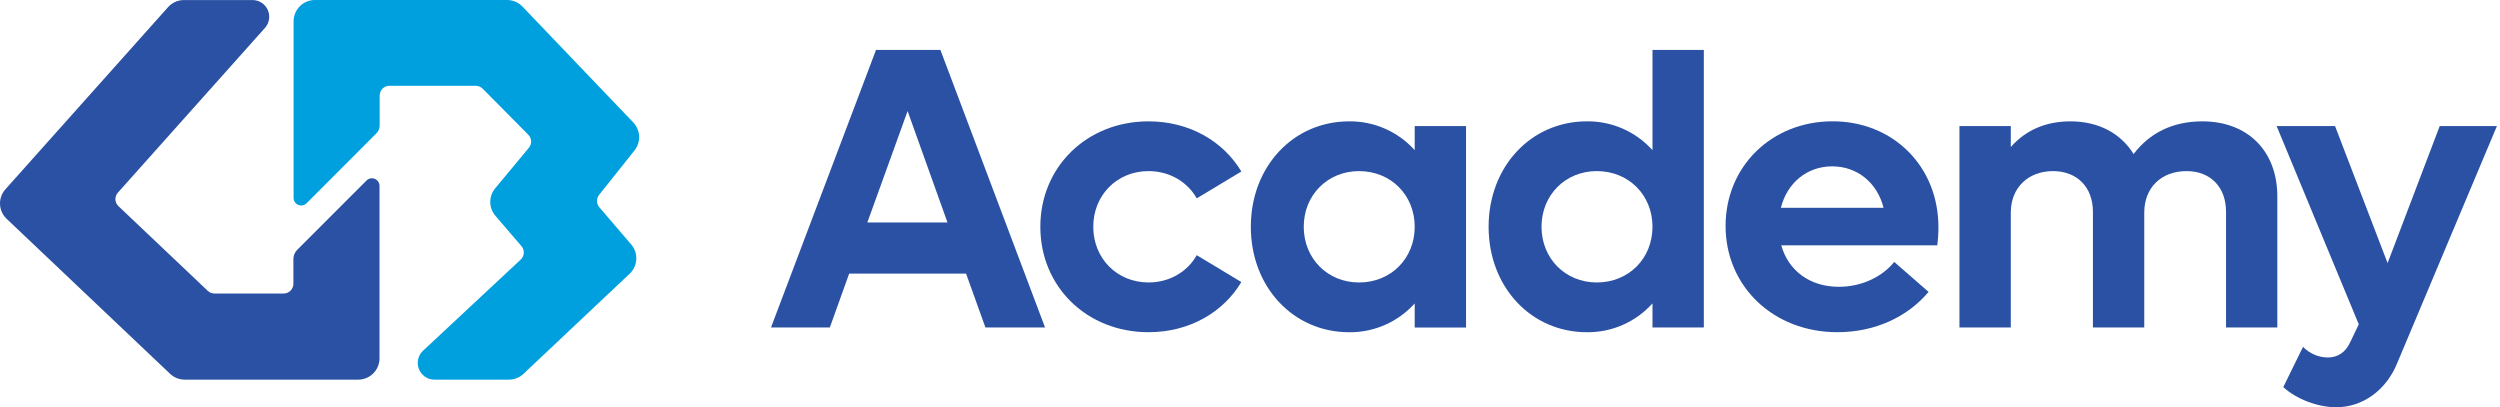 <svg width="221" height="36" viewBox="0 0 221 36" fill="none" xmlns="http://www.w3.org/2000/svg">
<path d="M33.133 15.812C33.011 15.76 32.875 15.746 32.745 15.772C32.614 15.798 32.494 15.863 32.401 15.957L26.275 22.083C26.167 22.19 26.081 22.317 26.023 22.458C25.965 22.598 25.936 22.748 25.936 22.9V25.088C25.936 25.316 25.845 25.534 25.684 25.695C25.523 25.855 25.305 25.946 25.077 25.946H18.956C18.736 25.946 18.525 25.862 18.366 25.711L10.47 18.224C10.307 18.071 10.21 17.86 10.201 17.636C10.192 17.413 10.271 17.195 10.42 17.029L23.424 2.467C23.614 2.254 23.738 1.991 23.782 1.709C23.826 1.427 23.787 1.139 23.67 0.878C23.554 0.618 23.364 0.397 23.125 0.242C22.886 0.087 22.607 0.004 22.321 0.004H16.259C15.994 0.004 15.732 0.06 15.49 0.168C15.248 0.277 15.032 0.435 14.855 0.633L0.482 16.729C0.154 17.092 -0.019 17.57 0.002 18.06C0.022 18.549 0.233 19.011 0.59 19.347L15.034 33.043C15.383 33.376 15.846 33.561 16.328 33.56H31.667C32.166 33.56 32.644 33.361 32.997 33.008C33.35 32.656 33.548 32.177 33.549 31.678V16.433C33.55 16.3 33.51 16.17 33.436 16.059C33.362 15.948 33.257 15.862 33.133 15.812Z" fill="#2A51A3"/>
<path d="M52.98 18.321C52.85 18.17 52.777 17.978 52.773 17.778C52.77 17.579 52.836 17.384 52.959 17.228L56.092 13.296C56.375 12.94 56.519 12.493 56.498 12.039C56.477 11.584 56.294 11.152 55.98 10.823L46.185 0.581C46.009 0.398 45.798 0.252 45.564 0.152C45.331 0.052 45.079 0 44.825 0H27.835C27.336 0.001 26.858 0.199 26.505 0.552C26.152 0.905 25.954 1.383 25.953 1.882V17.491C25.953 17.624 25.992 17.754 26.066 17.865C26.14 17.976 26.245 18.062 26.368 18.113C26.491 18.164 26.626 18.177 26.757 18.151C26.887 18.125 27.007 18.061 27.101 17.967L33.272 11.788C33.364 11.696 33.438 11.586 33.488 11.465C33.538 11.344 33.564 11.215 33.563 11.084V8.442C33.563 8.214 33.654 7.996 33.815 7.835C33.976 7.674 34.194 7.584 34.422 7.584H42.056C42.285 7.585 42.504 7.676 42.666 7.838L46.701 11.908C46.852 12.06 46.94 12.262 46.95 12.475C46.959 12.688 46.888 12.898 46.752 13.062L43.774 16.648C43.489 16.989 43.335 17.42 43.339 17.865C43.342 18.31 43.503 18.739 43.794 19.075L46.096 21.76C46.241 21.928 46.315 22.145 46.303 22.367C46.291 22.588 46.193 22.796 46.031 22.947L37.398 31.002C37.181 31.204 37.03 31.467 36.964 31.757C36.899 32.046 36.922 32.348 37.031 32.624C37.139 32.9 37.328 33.137 37.574 33.304C37.819 33.471 38.108 33.561 38.405 33.561H44.984C45.464 33.562 45.926 33.378 46.275 33.048L55.658 24.2C56.011 23.868 56.222 23.413 56.248 22.93C56.273 22.446 56.111 21.972 55.796 21.605L52.98 18.321Z" fill="#00A0DF"/>
<path d="M85.4 24.184H75.067L73.356 28.95H68.155L77.441 4.412H83.132L92.383 28.95H87.111L85.4 24.184ZM83.759 19.668L80.232 9.817L76.672 19.668H83.759Z" fill="#2A51A3"/>
<path d="M91.966 20.048C91.966 14.746 96.085 10.727 101.532 10.727C105.127 10.727 108.13 12.473 109.736 15.161L105.791 17.535C104.988 16.103 103.418 15.125 101.532 15.125C98.739 15.125 96.645 17.254 96.645 20.047C96.645 22.84 98.739 24.969 101.532 24.969C103.418 24.969 104.988 23.992 105.791 22.559L109.736 24.933C108.13 27.621 105.127 29.367 101.532 29.367C96.085 29.369 91.966 25.355 91.966 20.048Z" fill="#2A51A3"/>
<path d="M129.599 11.146V28.951H125.06V26.821C124.331 27.633 123.437 28.28 122.437 28.72C121.438 29.159 120.357 29.381 119.266 29.37C114.309 29.37 110.573 25.355 110.573 20.048C110.573 14.742 114.309 10.727 119.266 10.727C120.357 10.716 121.438 10.937 122.438 11.377C123.437 11.816 124.331 12.463 125.06 13.275V11.146H129.599ZM125.06 20.048C125.06 17.255 122.966 15.126 120.138 15.126C117.345 15.126 115.251 17.255 115.251 20.048C115.251 22.841 117.345 24.971 120.138 24.971C122.966 24.971 125.06 22.841 125.06 20.048Z" fill="#2A51A3"/>
<path d="M150.619 4.412V28.95H146.08V26.82C145.35 27.632 144.456 28.279 143.457 28.719C142.458 29.158 141.377 29.38 140.285 29.369C135.328 29.369 131.593 25.354 131.593 20.047C131.593 14.741 135.328 10.726 140.285 10.726C141.377 10.715 142.458 10.937 143.457 11.376C144.456 11.815 145.35 12.463 146.08 13.274V4.412H150.619ZM146.08 20.047C146.08 17.254 143.986 15.125 141.158 15.125C138.365 15.125 136.27 17.254 136.27 20.047C136.27 22.84 138.365 24.97 141.158 24.97C143.986 24.97 146.08 22.84 146.08 20.047Z" fill="#2A51A3"/>
<path d="M171.254 21.688H157.464C158.092 23.922 159.978 25.353 162.561 25.353C164.73 25.353 166.506 24.341 167.449 23.153L170.486 25.804C168.635 28.004 165.772 29.366 162.422 29.366C156.767 29.366 152.541 25.316 152.541 19.974C152.541 14.703 156.626 10.723 162.002 10.723C167.343 10.723 171.357 14.699 171.357 20.079C171.358 20.617 171.323 21.154 171.254 21.688ZM157.429 18.37H166.506C165.947 16.137 164.167 14.705 161.967 14.705C159.733 14.705 157.984 16.171 157.429 18.37Z" fill="#2A51A3"/>
<path d="M201.315 17.36V28.95H196.782V18.721C196.782 16.552 195.421 15.126 193.288 15.126C191.053 15.126 189.553 16.592 189.553 18.791V28.95H185.015V18.721C185.015 16.552 183.618 15.126 181.489 15.126C179.29 15.126 177.754 16.592 177.754 18.791V28.95H173.215V11.146H177.754V12.995C179.079 11.495 180.86 10.727 183.025 10.727C185.539 10.727 187.493 11.811 188.61 13.618C190.042 11.733 192.105 10.727 194.684 10.727C198.697 10.727 201.315 13.345 201.315 17.36Z" fill="#2A51A3"/>
<path d="M220.727 11.145L211.931 32.056C210.954 34.5 208.859 36 206.519 36C204.915 36 203.025 35.302 201.842 34.22L203.588 30.66C203.869 30.952 204.206 31.186 204.578 31.348C204.95 31.509 205.351 31.596 205.757 31.602C206.6 31.602 207.323 31.218 207.781 30.206L208.515 28.669L201.254 11.145H206.419L211.063 23.258L215.671 11.145H220.727Z" fill="#2A51A3"/>
</svg>
